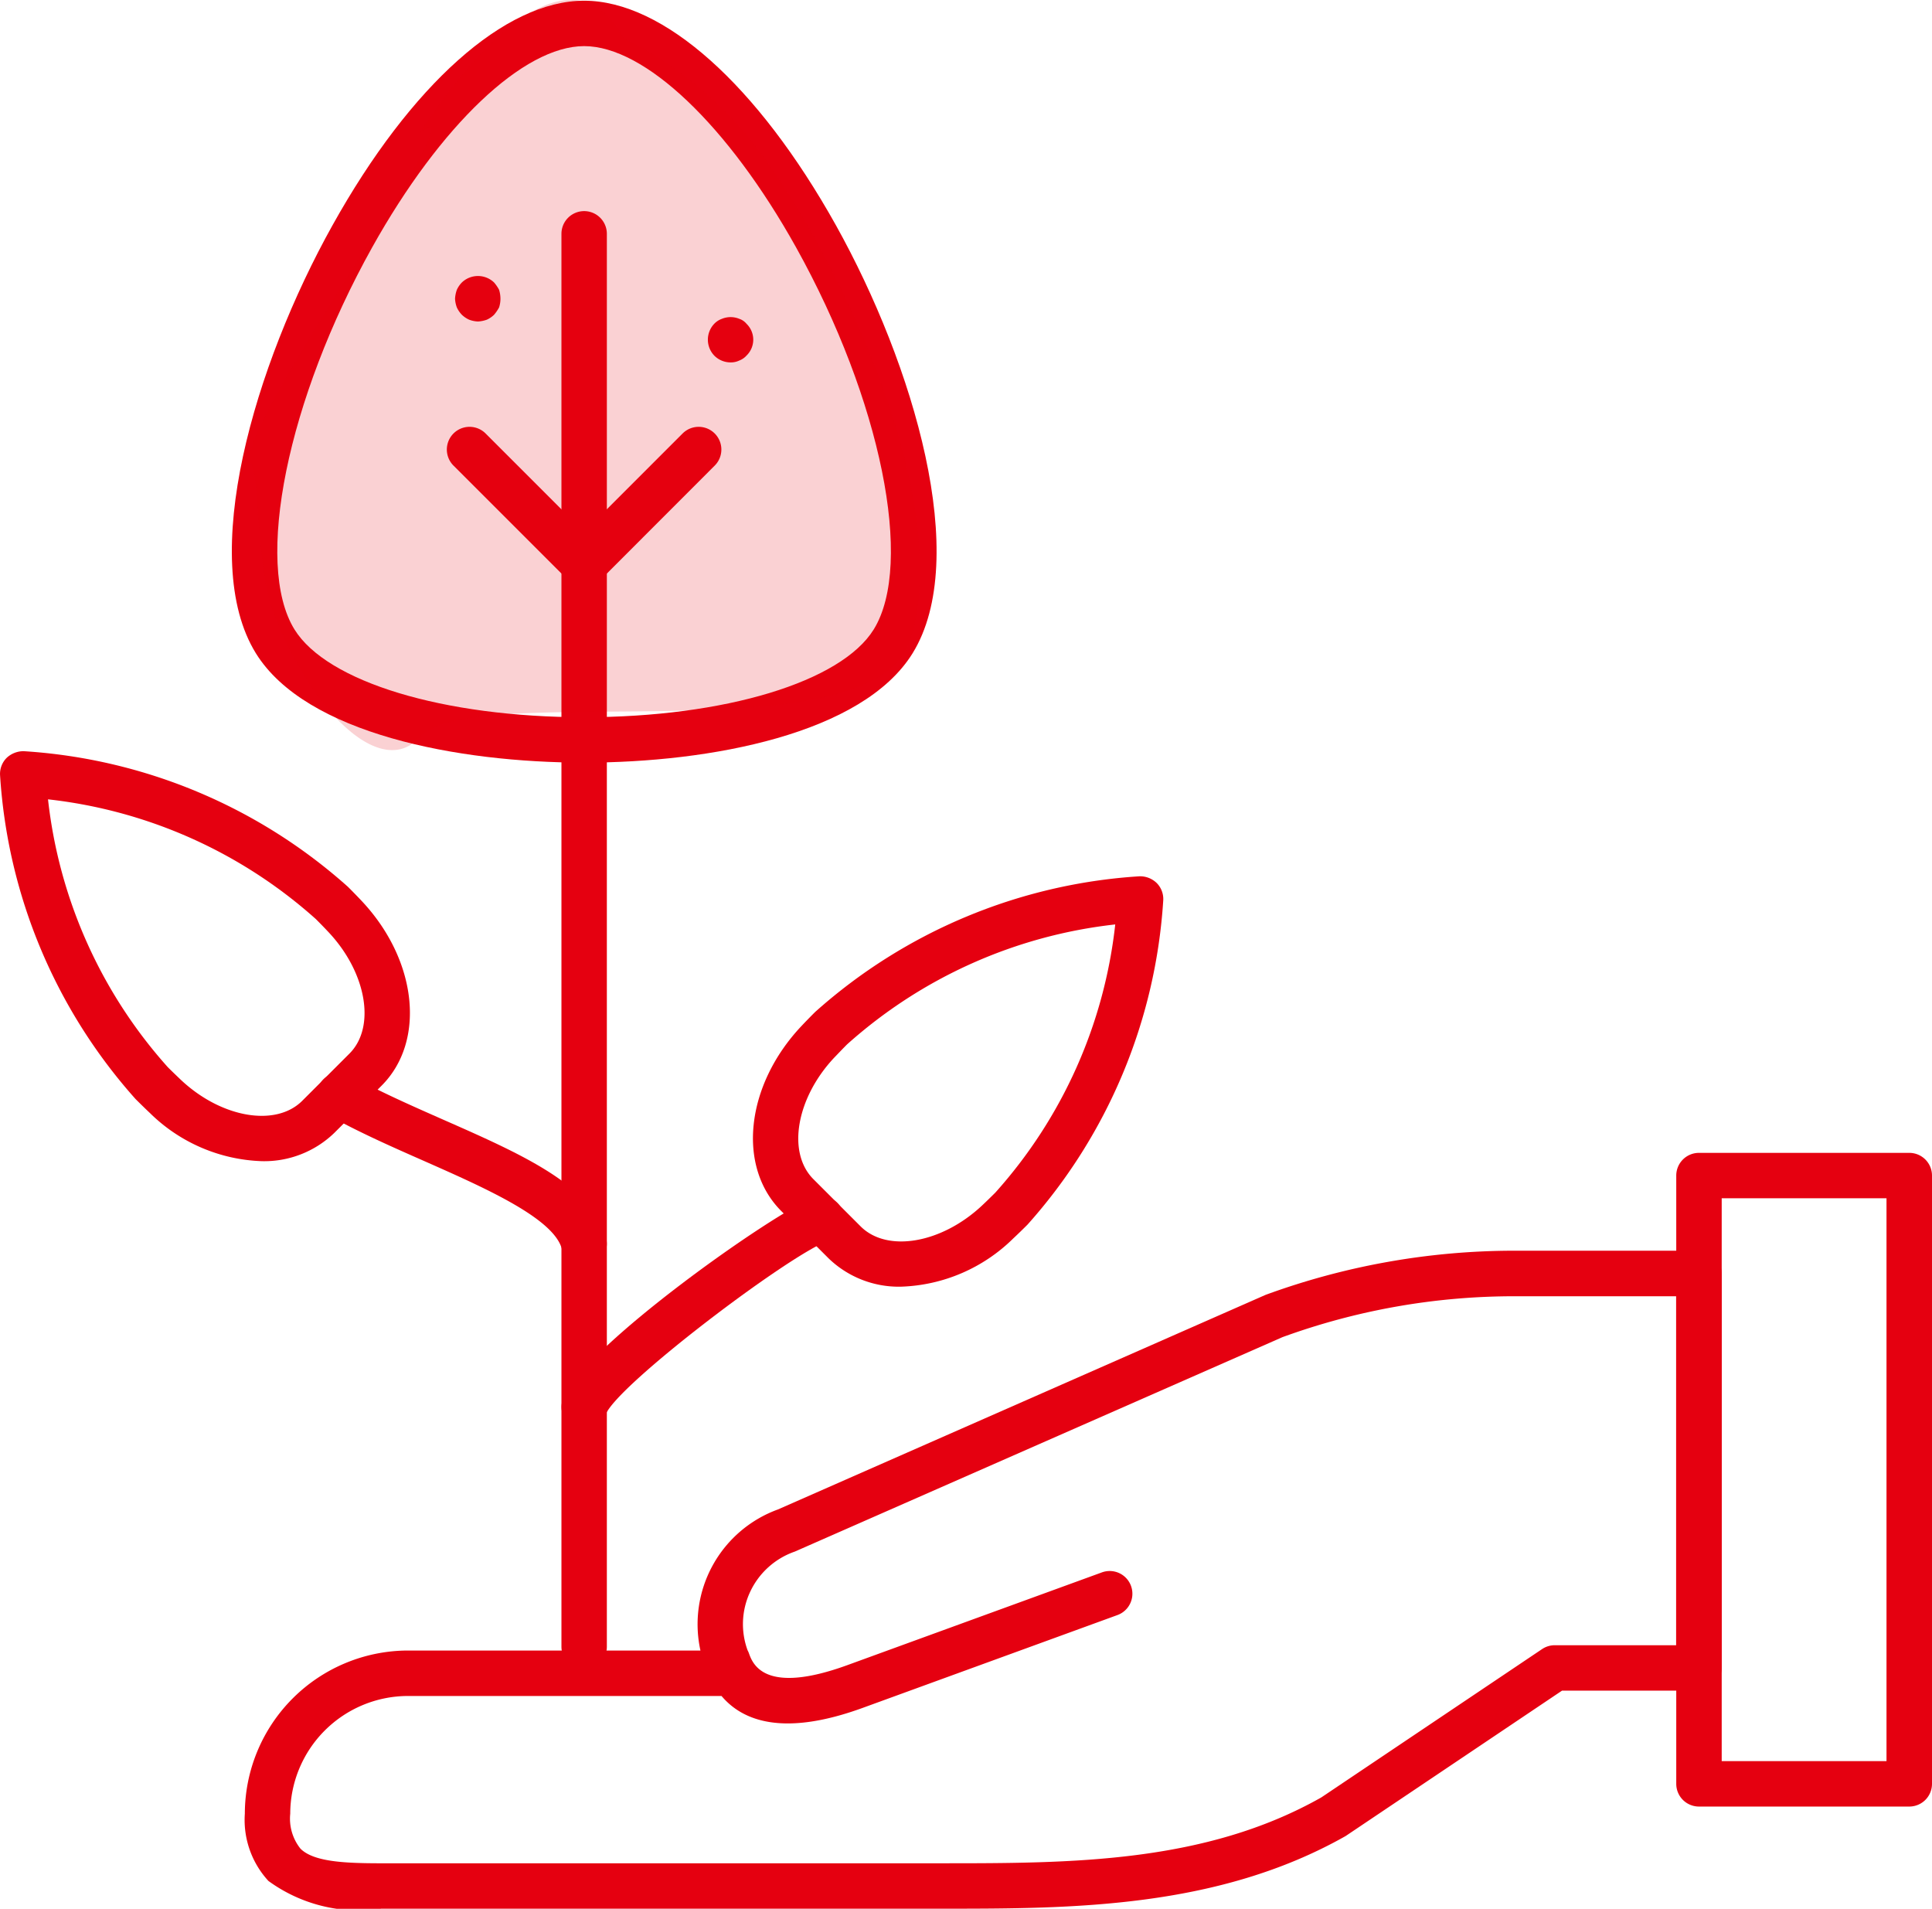 <svg id="ciconr9" xmlns="http://www.w3.org/2000/svg" width="43.74" height="43.211" viewBox="0 0 43.74 43.211">
  <g id="Group_11197" data-name="Group 11197" transform="translate(5.249 0.016)">
    <path id="Path_7777" data-name="Path 7777" d="M25.123,19.748c-2.853,0-6.3-.65-7.432-2.475-1.325-2.144-.03-6.526,1.735-9.69C21.2,4.4,23.331,2.5,25.123,2.5s3.922,1.9,5.7,5.083c1.764,3.165,3.06,7.547,1.735,9.691C31.427,19.1,27.976,19.748,25.123,19.748Zm0-16.22c-1.372,0-3.256,1.789-4.8,4.557-1.92,3.444-2.677,7.162-1.758,8.648.735,1.188,3.37,1.987,6.557,1.987s5.822-.8,6.557-1.987c.918-1.486.163-5.2-1.758-8.649C28.378,5.317,26.495,3.528,25.123,3.528Z" transform="translate(-17.147 -2.5)" fill="#e50010"/>
  </g>
  <g id="Group_11198" data-name="Group 11198" transform="translate(12.711 4.778)">
    <path id="Path_7778" data-name="Path 7778" d="M24.916,19.669a.514.514,0,0,1-.514-.514V7.645a.514.514,0,0,1,1.028,0v11.51A.514.514,0,0,1,24.916,19.669Z" transform="translate(-24.402 -7.13)" fill="#e50010"/>
  </g>
  <g id="Group_11199" data-name="Group 11199" transform="translate(10.117 9.663)">
    <path id="Path_7779" data-name="Path 7779" d="M24.988,15.5a.513.513,0,0,1-.364-.151l-2.594-2.593a.514.514,0,0,1,.727-.727l2.23,2.23,2.23-2.23a.514.514,0,1,1,.727.727L25.352,15.35A.512.512,0,0,1,24.988,15.5Z" transform="translate(-21.88 -11.879)" fill="#e50010"/>
  </g>
  <g id="Group_11200" data-name="Group 11200" transform="translate(5.543 28.312)">
    <path id="Path_7780" data-name="Path 7780" d="M10.506,49.913a3.471,3.471,0,0,1-2.542-.631A2.037,2.037,0,0,1,7.43,47.76a3.7,3.7,0,0,1,3.694-3.694h6.621A2.765,2.765,0,0,1,19.5,40.872l11.038-4.857a16.391,16.391,0,0,1,5.638-1h4.175a.514.514,0,0,1,.514.514V44.46a.514.514,0,0,1-.514.514h-3.1l-4.9,3.292c-2.907,1.644-6.219,1.644-9.141,1.644h-12.7Zm.618-4.818A2.669,2.669,0,0,0,8.458,47.76a1.089,1.089,0,0,0,.232.792c.339.338,1.2.332,2.115.33H23.2c2.932,0,5.964,0,8.6-1.49l5-3.359a.513.513,0,0,1,.287-.087h2.747v-7.9H36.176a15.333,15.333,0,0,0-5.255.926L19.882,41.826a1.748,1.748,0,0,0-1.011.91,1.72,1.72,0,0,0-.059,1.324.49.49,0,0,1,.031.07c.085.235.344.952,2.227.267l5.764-2.1a.514.514,0,1,1,.352.966l-5.764,2.1c-1.779.649-2.711.311-3.2-.268h-7.1Z" transform="translate(-7.43 -35.014)" fill="#e50010"/>
  </g>
  <g id="Group_11201" data-name="Group 11201" transform="translate(37.95 26.098)">
    <path id="Path_7781" data-name="Path 7781" d="M44.216,47.659H39.454a.514.514,0,0,1-.514-.514V33.375a.514.514,0,0,1,.514-.514h4.762a.514.514,0,0,1,.514.514v13.77A.514.514,0,0,1,44.216,47.659Zm-4.247-1.028H43.7V33.889H39.969Z" transform="translate(-38.94 -32.861)" fill="#e50010"/>
  </g>
  <g id="Group_11204" data-name="Group 11204" transform="translate(12.711 19.837)">
    <g id="Group_11202" data-name="Group 11202" transform="translate(4.335)">
      <path id="Path_7782" data-name="Path 7782" d="M31.976,31.062a2.285,2.285,0,0,1-1.647-.642l-1.07-1.07c-1.006-1.005-.808-2.842.45-4.181q.142-.151.313-.322a12.163,12.163,0,0,1,7.349-3.075.541.541,0,0,1,.386.151.514.514,0,0,1,.15.386,12.157,12.157,0,0,1-3.074,7.349q-.172.172-.323.313A3.789,3.789,0,0,1,31.976,31.062Zm4.844-8.2a10.9,10.9,0,0,0-6.071,2.715c-.106.106-.2.206-.291.3-.861.916-1.073,2.149-.473,2.75l1.07,1.07c.6.6,1.832.388,2.749-.472.094-.088.193-.185.3-.291A10.869,10.869,0,0,0,36.82,22.86Z" transform="translate(-28.617 -21.772)" fill="#e50010"/>
    </g>
    <g id="Group_11203" data-name="Group 11203" transform="translate(0 7.244)">
      <path id="Path_7783" data-name="Path 7783" d="M24.915,34.095a.492.492,0,0,1-.172-.03.509.509,0,0,1-.311-.648c.4-1.154,4.831-4.268,5.681-4.572a.514.514,0,0,1,.347.968c-.9.32-4.809,3.283-5.057,3.944A.522.522,0,0,1,24.915,34.095Z" transform="translate(-24.402 -28.815)" fill="#e50010"/>
    </g>
  </g>
  <g id="Group_11208" data-name="Group 11208" transform="translate(0 17.007)">
    <g id="Group_11206" data-name="Group 11206">
      <g id="Group_11205" data-name="Group 11205">
        <path id="Path_7784" data-name="Path 7784" d="M17.967,28.3a3.79,3.79,0,0,1-2.53-1.09c-.1-.094-.208-.2-.322-.313a12.144,12.144,0,0,1-3.071-7.341.514.514,0,0,1,.15-.386.557.557,0,0,1,.386-.151,12.155,12.155,0,0,1,7.341,3.071q.172.172.314.323c1.255,1.337,1.452,3.171.449,4.176l-1.07,1.069A2.281,2.281,0,0,1,17.967,28.3ZM13.13,20.109a10.882,10.882,0,0,0,2.711,6.062c.106.106.205.2.3.291.915.859,2.146,1.07,2.745.471l1.069-1.069c.6-.6.387-1.831-.471-2.745-.088-.094-.185-.194-.291-.3A10.888,10.888,0,0,0,13.13,20.109Z" transform="translate(-12.043 -19.021)" fill="#e50010"/>
      </g>
    </g>
    <g id="Group_11207" data-name="Group 11207" transform="translate(7.169 7.279)">
      <path id="Path_7785" data-name="Path 7785" d="M25.069,30.488a.515.515,0,0,1-.5-.39c-.175-.7-1.731-1.387-3.1-1.993-.741-.326-1.506-.664-2.188-1.045a.514.514,0,1,1,.5-.9c.641.357,1.384.684,2.1,1,1.819.8,3.39,1.5,3.687,2.685a.515.515,0,0,1-.375.624A.535.535,0,0,1,25.069,30.488Z" transform="translate(-19.014 -26.099)" fill="#e50010"/>
    </g>
  </g>
  <g id="Group_11209" data-name="Group 11209" transform="translate(12.711 16.288)">
    <path id="Path_7786" data-name="Path 7786" d="M24.916,39.826a.514.514,0,0,1-.514-.514V18.836a.514.514,0,0,1,1.028,0V39.312A.514.514,0,0,1,24.916,39.826Z" transform="translate(-24.402 -18.322)" fill="#e50010"/>
  </g>
  <g id="Group_11210" data-name="Group 11210" transform="translate(10.307 6.247)">
    <path id="Path_7787" data-name="Path 7787" d="M22.578,9.59a.648.648,0,0,1-.2-.041.579.579,0,0,1-.165-.112.6.6,0,0,1-.113-.165.659.659,0,0,1-.041-.2.725.725,0,0,1,.041-.2.587.587,0,0,1,.113-.165.527.527,0,0,1,.73,0,.92.92,0,0,1,.113.165.706.706,0,0,1,.031.2.643.643,0,0,1-.031.2.957.957,0,0,1-.113.165.57.57,0,0,1-.164.112A.715.715,0,0,1,22.578,9.59Z" transform="translate(-22.064 -8.559)" fill="#e50010"/>
  </g>
  <g id="Group_11211" data-name="Group 11211" transform="translate(16.025 7.178)">
    <path id="Path_7788" data-name="Path 7788" d="M28.139,10.49a.52.52,0,0,1-.37-.155.521.521,0,0,1,0-.719.448.448,0,0,1,.175-.113.516.516,0,0,1,.391,0,.357.357,0,0,1,.165.113.5.5,0,0,1,0,.719.42.42,0,0,1-.165.113A.441.441,0,0,1,28.139,10.49Z" transform="translate(-27.624 -9.464)" fill="#e50010"/>
  </g>
  <path id="Path_7789" data-name="Path 7789" d="M.364,13.418c.157-.272,3.108-4.9,4.624-2.158A8.707,8.707,0,0,1,8.02,13.767c2.023,2.722,4.439,8.141,3.441,11.138-.881,2.649-9.9.848-11.1,2.181C-.455,28-2,26.666-2.942,24.264c-.395-1-.316-3.152-.516-3.375C-3.983,20.321,1.935,12.179.364,13.418Z" transform="translate(9.135 -10.395)" fill="#e50010" opacity="0.18"/>
</svg>
